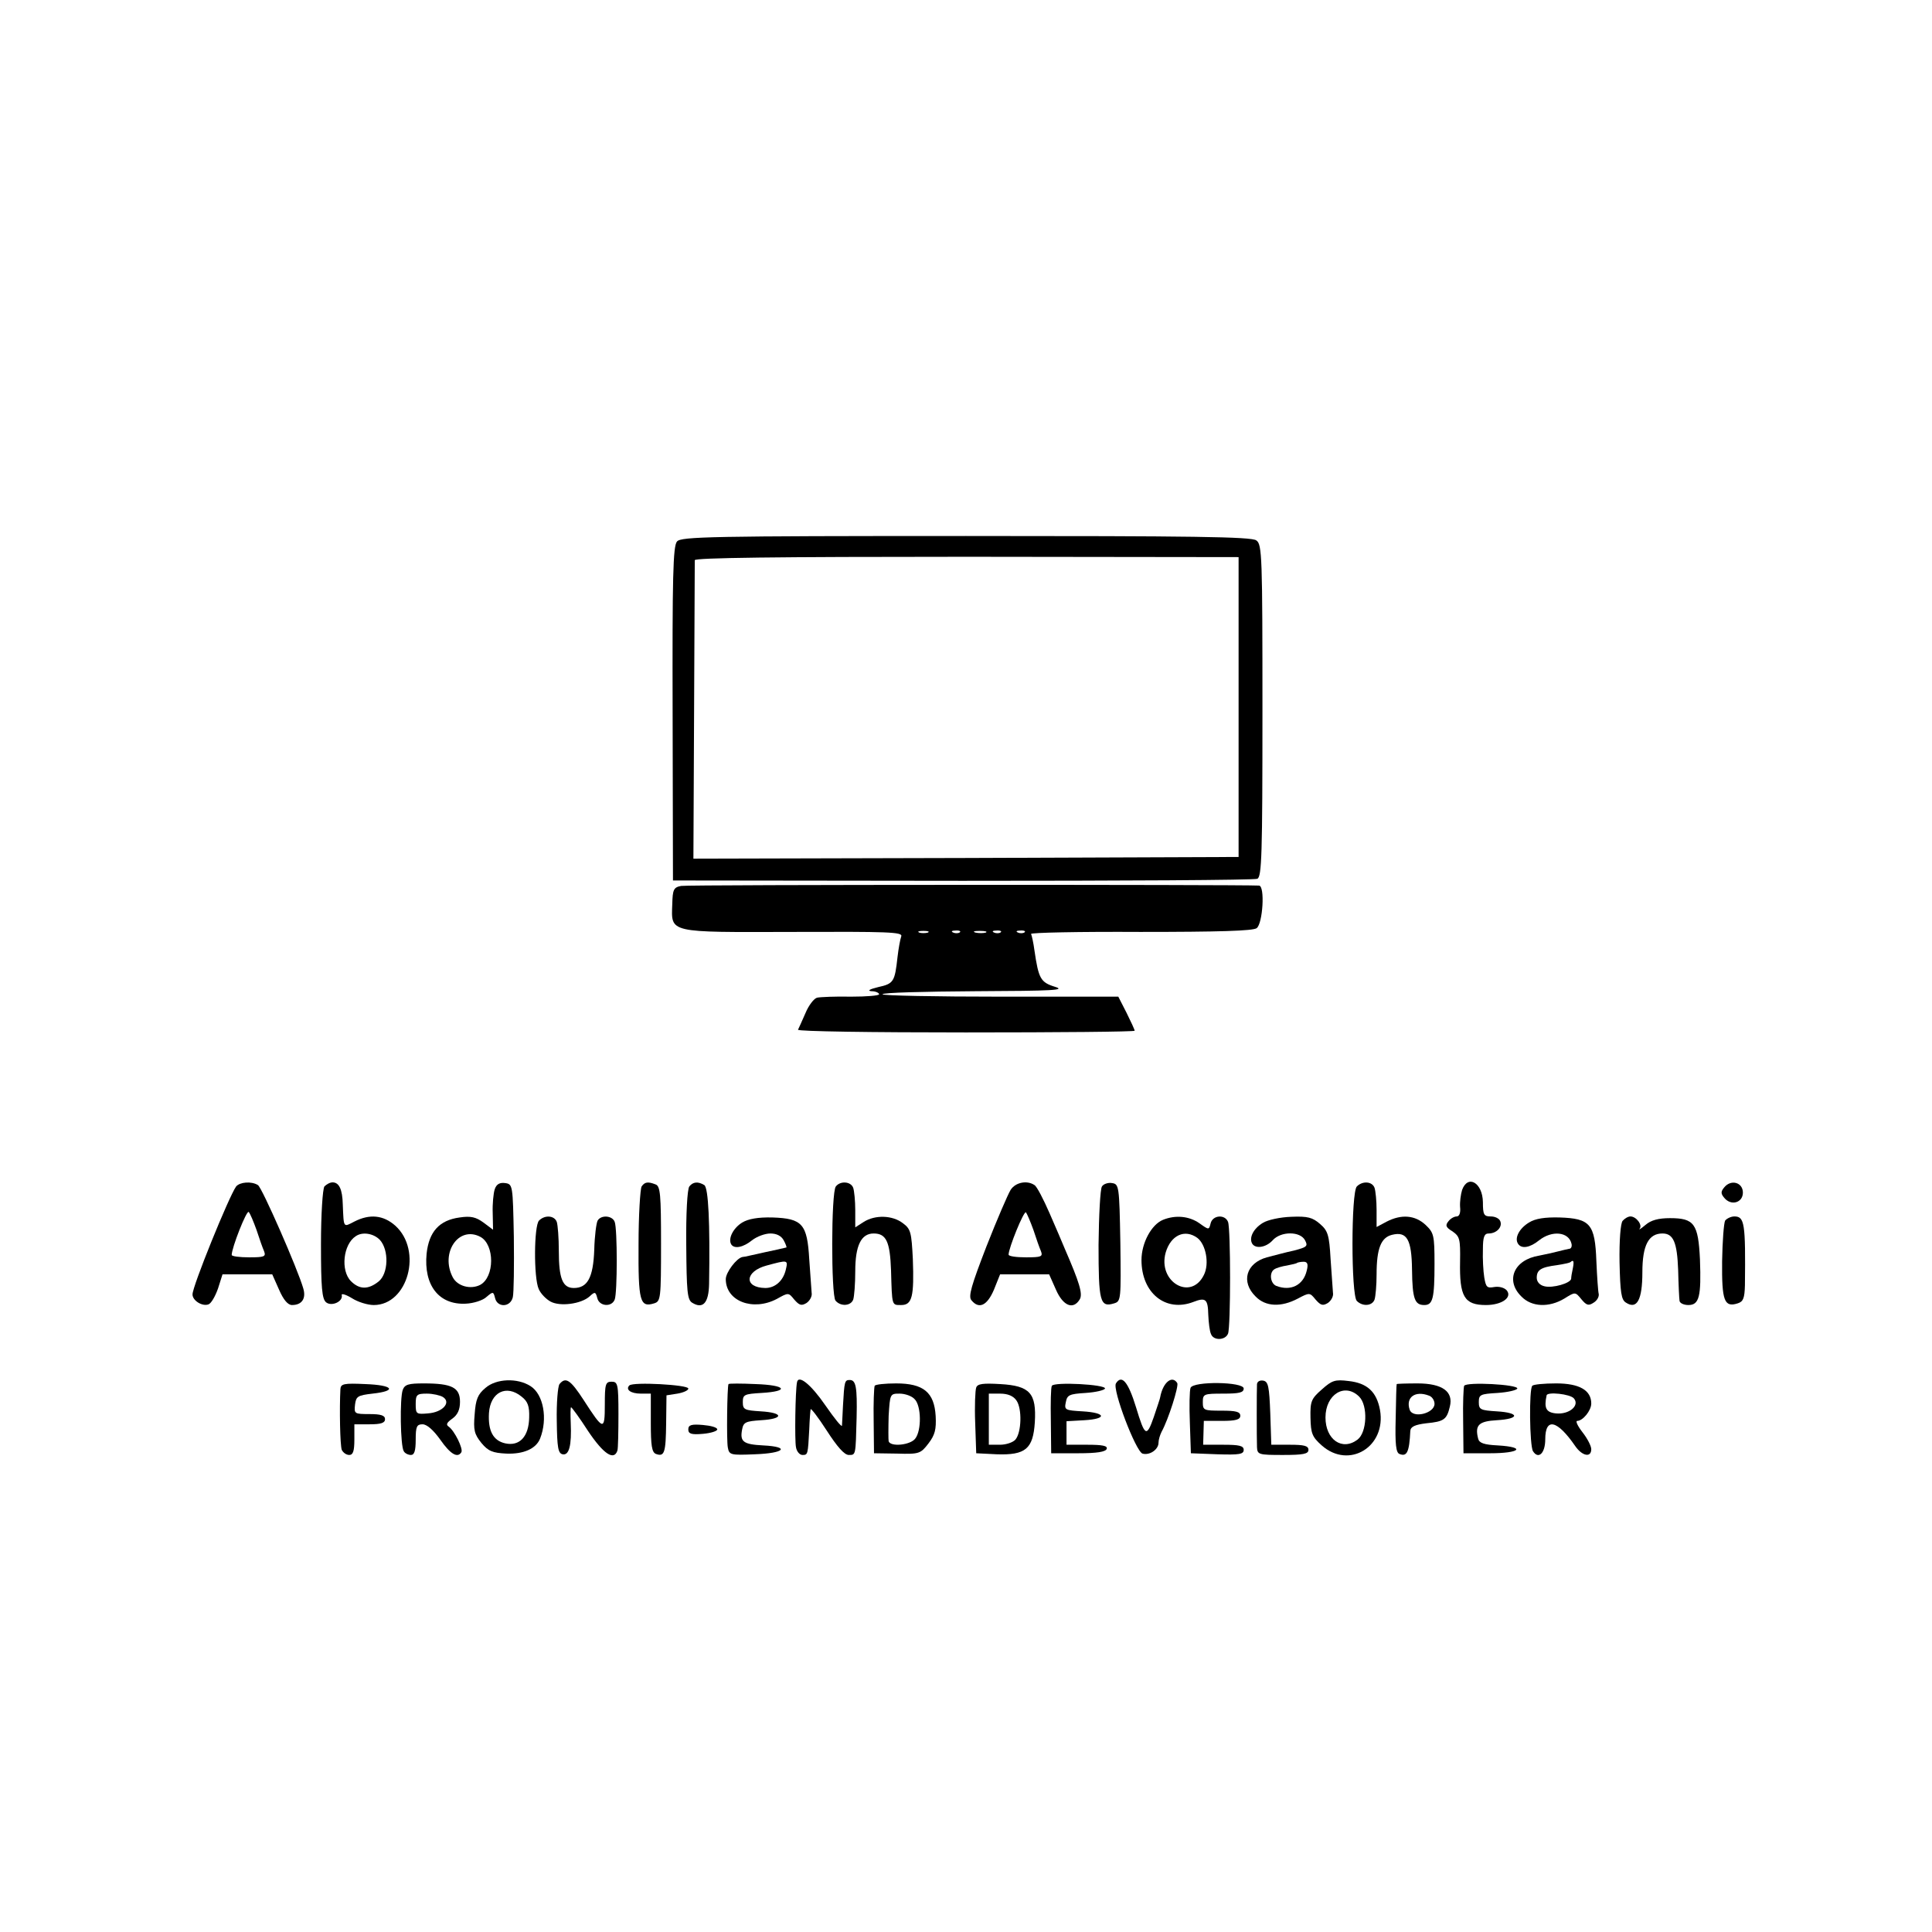 <?xml version="1.0" standalone="no"?>
<!DOCTYPE svg PUBLIC "-//W3C//DTD SVG 20010904//EN"
 "http://www.w3.org/TR/2001/REC-SVG-20010904/DTD/svg10.dtd">
<svg version="1.0" xmlns="http://www.w3.org/2000/svg"
 width="567pt" height="567pt" viewBox="0 0 567 567"
 preserveAspectRatio="xMidYMid meet">
<g transform="translate(0,567) scale(0.1,-0.1)"
fill="#000000" stroke="none">
<path d="M1987 4081 c-12 -13 -14 -105 -13 -506 l1 -489 850 -1 c468 0 857 2
865 6 13 6 15 69 15 494 0 451 -1 488 -18 499 -13 11 -191 13 -852 13 -751 0
-836 -2 -848 -16z m1648 -486 l0 -440 -800 -3 -800 -2 2 432 c1 238 2 438 2
444 1 7 234 10 799 10 l797 -1 0 -440z"/>
<path d="M1999 3070 c-22 -4 -25 -11 -26 -53 -3 -86 -15 -83 355 -82 277 1
322 0 317 -13 -3 -8 -8 -35 -11 -61 -8 -72 -11 -78 -57 -88 -25 -6 -33 -11
-19 -12 12 0 22 -5 22 -9 0 -4 -37 -7 -82 -7 -46 1 -91 -1 -100 -3 -9 -2 -25
-23 -34 -45 -10 -23 -20 -45 -22 -49 -2 -5 219 -8 492 -8 273 0 496 2 496 5 0
3 -11 27 -24 53 l-24 47 -346 0 c-190 0 -346 3 -346 7 0 5 123 8 273 9 230 1
266 3 233 13 -42 13 -48 24 -60 106 -3 23 -8 45 -10 49 -3 4 142 7 321 6 231
0 330 3 341 11 18 13 25 124 7 125 -58 3 -1677 3 -1696 -1z m724 -137 c-7 -2
-19 -2 -25 0 -7 3 -2 5 12 5 14 0 19 -2 13 -5z m94 1 c-3 -3 -12 -4 -19 -1 -8
3 -5 6 6 6 11 1 17 -2 13 -5z m76 -1 c-7 -2 -21 -2 -30 0 -10 3 -4 5 12 5 17
0 24 -2 18 -5z m44 1 c-3 -3 -12 -4 -19 -1 -8 3 -5 6 6 6 11 1 17 -2 13 -5z
m70 0 c-3 -3 -12 -4 -19 -1 -8 3 -5 6 6 6 11 1 17 -2 13 -5z"/>
<path d="M693 2188 c-21 -29 -129 -295 -128 -317 0 -18 29 -36 47 -29 8 3 20
24 28 47 l13 41 73 0 73 0 20 -45 c13 -30 26 -45 38 -45 29 0 42 19 33 49 -16
56 -121 296 -133 303 -19 12 -53 9 -64 -4z m60 -128 c8 -25 18 -53 22 -62 6
-16 1 -18 -44 -18 -28 0 -51 3 -51 7 0 21 44 133 50 126 4 -4 14 -28 23 -53z"/>
<path d="M952 2188 c-5 -8 -10 -80 -10 -170 0 -127 3 -160 15 -170 16 -13 50
2 46 21 -2 6 12 2 30 -9 17 -11 46 -20 64 -20 100 0 144 160 63 233 -35 31
-75 35 -120 12 -33 -17 -31 -20 -34 50 -1 45 -11 65 -30 65 -8 0 -18 -6 -24
-12z m163 -157 c27 -30 25 -99 -4 -122 -30 -24 -56 -24 -81 1 -31 31 -23 108
14 132 20 14 53 8 71 -11z"/>
<path d="M1452 2180 c-4 -12 -7 -44 -6 -70 l1 -49 -28 21 c-22 16 -37 20 -70
15 -60 -8 -90 -42 -97 -106 -9 -93 36 -151 115 -147 23 1 51 10 61 20 19 16
20 16 25 -4 7 -28 45 -27 52 3 3 12 4 92 3 177 -3 152 -3 155 -26 158 -15 2
-25 -3 -30 -18z m-42 -140 c42 -23 42 -118 -1 -141 -28 -14 -66 -4 -80 22 -38
72 17 153 81 119z"/>
<path d="M1883 2188 c-4 -7 -9 -84 -9 -170 -1 -168 4 -186 46 -173 19 6 20 14
20 175 0 144 -2 169 -16 174 -23 9 -32 7 -41 -6z"/>
<path d="M2023 2188 c-6 -8 -10 -82 -9 -172 1 -135 3 -160 17 -169 32 -20 49
-1 50 55 3 179 -2 282 -14 290 -18 11 -33 10 -44 -4z"/>
<path d="M2453 2188 c-14 -17 -14 -319 -1 -335 15 -18 45 -16 52 3 3 9 6 46 6
83 0 75 17 111 54 111 37 0 48 -24 51 -108 3 -106 2 -102 30 -102 32 0 38 25
34 135 -4 78 -6 88 -29 105 -31 24 -82 25 -115 4 l-25 -16 0 50 c0 28 -3 57
-6 66 -7 19 -38 21 -51 4z"/>
<path d="M2966 2178 c-8 -13 -40 -87 -71 -166 -44 -114 -54 -147 -44 -158 22
-27 46 -16 66 31 l18 45 72 0 72 0 20 -45 c21 -48 51 -60 70 -28 9 16 -1 49
-44 148 -7 17 -27 64 -45 105 -18 41 -37 78 -44 82 -22 15 -56 8 -70 -14z m67
-118 c8 -25 18 -53 22 -62 6 -16 1 -18 -44 -18 -28 0 -51 3 -51 8 0 19 45 130
51 124 3 -4 13 -27 22 -52z"/>
<path d="M3234 2188 c-5 -7 -9 -84 -10 -171 0 -167 4 -185 46 -172 20 6 20 12
18 178 -3 168 -4 172 -25 175 -11 2 -25 -3 -29 -10z"/>
<path d="M3982 2188 c-17 -17 -17 -319 0 -336 17 -17 45 -15 52 4 3 9 6 42 6
74 0 76 13 108 45 116 44 11 58 -13 59 -103 1 -85 8 -103 36 -103 25 0 30 19
30 121 0 84 -2 91 -26 114 -31 29 -71 32 -114 10 l-30 -16 0 50 c0 27 -3 56
-6 65 -7 19 -35 21 -52 4z"/>
<path d="M4291 2178 c-4 -13 -7 -35 -6 -50 2 -17 -2 -28 -10 -28 -7 0 -18 -6
-24 -14 -10 -12 -8 -18 12 -30 21 -15 23 -22 22 -88 -2 -103 12 -128 76 -128
46 0 78 22 61 43 -7 8 -22 12 -36 10 -22 -4 -25 -1 -30 28 -3 19 -5 55 -4 82
0 37 4 47 17 47 23 0 41 19 34 36 -3 8 -15 14 -28 14 -20 0 -23 5 -23 42 -1
57 -44 82 -61 36z"/>
<path d="M5060 2185 c-10 -12 -10 -18 0 -30 20 -25 55 -15 55 15 0 30 -35 40
-55 15z"/>
<path d="M1582 2088 c-15 -15 -16 -168 -1 -201 6 -14 22 -30 35 -37 28 -15 89
-7 114 15 16 15 18 14 23 -5 6 -24 42 -27 51 -4 8 20 8 208 0 228 -7 19 -40
21 -50 4 -4 -7 -9 -46 -10 -86 -3 -82 -20 -112 -60 -112 -33 0 -44 28 -44 109
0 38 -3 76 -6 85 -7 19 -35 21 -52 4z"/>
<path d="M2178 2082 c-26 -16 -42 -47 -32 -64 9 -14 35 -9 61 12 14 11 38 20
54 20 18 0 32 -7 39 -20 6 -11 9 -20 8 -21 -13 -3 -38 -9 -63 -14 -16 -4 -37
-8 -45 -10 -8 -2 -18 -4 -21 -4 -17 -3 -49 -45 -49 -65 0 -65 80 -95 150 -58
34 19 34 19 51 -2 15 -17 21 -19 36 -10 10 7 17 20 15 30 -1 11 -4 55 -7 98
-6 104 -20 120 -108 123 -42 1 -71 -4 -89 -15z m128 -139 c-8 -33 -32 -53 -60
-53 -64 1 -60 49 4 66 63 17 63 17 56 -13z"/>
<path d="M3413 2090 c-34 -14 -63 -68 -63 -118 0 -97 71 -154 152 -123 36 14
43 9 44 -37 1 -23 4 -49 8 -57 7 -20 42 -19 50 1 8 20 8 308 0 328 -9 23 -45
20 -51 -4 -5 -20 -5 -20 -33 0 -30 21 -70 25 -107 10z m101 -53 c25 -19 36
-76 19 -109 -38 -77 -136 -20 -112 66 15 51 56 70 93 43z"/>
<path d="M3706 2081 c-28 -17 -41 -44 -31 -61 10 -16 41 -11 60 10 24 27 81
27 95 0 9 -17 6 -20 -32 -30 -24 -5 -60 -15 -80 -20 -61 -17 -77 -72 -33 -115
29 -30 75 -32 124 -6 34 18 35 18 52 -3 15 -17 21 -19 36 -10 10 7 17 20 15
30 -1 11 -4 55 -7 99 -4 71 -8 83 -31 103 -22 19 -36 23 -84 21 -32 -1 -70 -9
-84 -18z m129 -140 c-10 -43 -47 -61 -89 -45 -18 7 -22 39 -6 49 6 4 23 9 37
11 15 3 29 6 30 8 2 1 10 3 19 3 11 0 14 -7 9 -26z"/>
<path d="M4487 2082 c-28 -17 -43 -45 -32 -62 10 -16 35 -12 62 10 38 30 87
25 95 -10 2 -8 -1 -15 -7 -15 -5 -1 -19 -4 -30 -7 -11 -3 -37 -9 -58 -13 -74
-12 -100 -73 -52 -120 30 -31 81 -33 126 -6 32 20 32 20 50 -2 15 -18 21 -20
36 -10 10 6 16 17 15 25 -2 7 -5 51 -7 97 -4 109 -18 125 -108 128 -43 1 -71
-3 -90 -15z m129 -134 c-3 -13 -5 -26 -5 -31 -2 -13 -54 -28 -78 -22 -14 3
-23 13 -23 25 0 23 12 31 59 37 20 3 38 7 40 9 9 8 11 3 7 -18z"/>
<path d="M4762 2087 c-6 -7 -10 -57 -9 -121 2 -89 5 -111 19 -119 32 -21 48 8
48 89 0 79 18 114 59 114 32 0 43 -26 46 -107 1 -43 3 -84 4 -90 0 -7 12 -13
26 -13 32 0 38 25 34 134 -5 105 -17 121 -88 121 -34 0 -56 -6 -72 -20 -13
-11 -21 -16 -17 -11 9 11 -10 36 -27 36 -7 0 -17 -6 -23 -13z"/>
<path d="M5063 2088 c-4 -7 -8 -61 -9 -120 -1 -115 6 -136 46 -123 16 5 20 15
21 53 2 182 -1 202 -31 202 -10 0 -22 -6 -27 -12z"/>
<path d="M1425 1597 c-23 -19 -29 -34 -32 -78 -4 -46 -1 -58 20 -84 20 -24 33
-29 73 -31 50 -2 87 14 99 44 23 58 10 130 -28 154 -39 25 -101 22 -132 -5z
m106 -26 c18 -14 23 -28 22 -61 -1 -56 -28 -85 -70 -76 -36 8 -51 37 -48 89 4
61 51 85 96 48z"/>
<path d="M1642 1608 c-5 -7 -9 -56 -8 -108 1 -79 4 -95 17 -98 19 -4 27 25 24
92 -1 25 -1 46 1 46 2 0 25 -31 50 -70 45 -67 76 -88 86 -57 2 6 3 55 3 107 0
88 -2 95 -20 95 -18 0 -20 -7 -20 -67 0 -78 -4 -77 -62 13 -39 60 -53 69 -71
47z"/>
<path d="M2339 1613 c-5 -25 -7 -171 -3 -190 2 -13 11 -23 19 -23 16 0 16 1
20 75 1 28 3 54 4 59 0 5 22 -23 47 -62 31 -48 52 -72 65 -72 21 0 20 -2 23
110 2 89 -2 110 -20 110 -15 0 -16 -3 -20 -75 -1 -27 -3 -54 -3 -59 -1 -5 -22
21 -49 60 -42 61 -79 91 -83 67z"/>
<path d="M3275 1610 c-11 -18 58 -199 78 -206 21 -6 47 12 47 32 0 8 4 22 9
32 20 36 51 134 46 143 -15 24 -42 2 -50 -41 0 -3 -9 -29 -19 -59 -21 -60 -26
-57 -52 29 -23 75 -42 97 -59 70z"/>
<path d="M3689 1608 c-1 -18 -1 -158 0 -185 1 -22 5 -23 76 -23 60 0 75 3 75
15 0 12 -13 15 -55 15 l-54 0 -3 92 c-3 79 -6 93 -20 96 -10 2 -18 -2 -19 -10z"/>
<path d="M3879 1592 c-31 -27 -34 -35 -33 -83 1 -46 5 -56 33 -81 80 -71 190
-4 171 104 -10 54 -38 79 -92 85 -40 5 -49 2 -79 -25z m110 -21 c26 -26 23
-105 -5 -126 -45 -34 -94 0 -94 65 0 68 57 103 99 61z"/>
<path d="M999 1593 c-3 -58 -1 -164 4 -178 4 -8 13 -15 22 -15 11 0 15 11 15
45 l0 45 45 0 c33 0 45 4 45 15 0 11 -12 15 -46 15 -44 0 -45 1 -42 28 3 24 8
27 51 32 74 8 61 25 -20 28 -64 3 -73 1 -74 -15z"/>
<path d="M1182 1591 c-9 -24 -7 -165 3 -180 3 -6 13 -11 21 -11 10 0 14 12 14
45 0 38 3 45 20 45 13 0 32 -17 52 -45 30 -43 51 -55 62 -37 6 10 -20 63 -37
75 -9 6 -6 12 11 24 15 11 22 26 22 49 0 42 -24 54 -106 54 -45 0 -56 -3 -62
-19z m118 -21 c25 -16 -1 -45 -44 -48 -34 -3 -36 -2 -36 27 0 28 3 31 33 31
17 0 39 -5 47 -10z"/>
<path d="M1847 1604 c-12 -12 4 -24 34 -24 l29 0 0 -85 c0 -68 3 -87 15 -92
25 -9 29 3 30 90 l1 82 32 5 c18 3 33 10 32 15 0 11 -162 20 -173 9z"/>
<path d="M2138 1608 c-4 -8 -6 -166 -2 -186 4 -22 8 -23 79 -20 88 3 105 22
25 26 -59 3 -69 11 -62 47 4 21 10 24 56 27 67 4 66 22 -1 26 -48 3 -53 5 -53
27 0 22 4 24 55 27 84 5 72 23 -17 26 -43 2 -79 2 -80 0z"/>
<path d="M2567 1603 c-2 -5 -4 -51 -3 -103 l1 -95 68 -1 c65 -2 69 0 92 30 19
25 23 41 21 80 -4 70 -36 96 -116 96 -32 0 -61 -3 -63 -7z m117 -39 c20 -19
21 -92 2 -116 -14 -19 -72 -25 -78 -8 -1 5 -1 39 0 75 4 64 4 65 32 65 16 0
36 -7 44 -16z"/>
<path d="M2865 1598 c-3 -8 -5 -55 -3 -104 l3 -89 60 -3 c85 -3 107 16 112 94
5 85 -14 107 -101 112 -51 3 -67 1 -71 -10z m118 -38 c17 -24 15 -94 -3 -115
-7 -8 -27 -15 -45 -15 l-33 0 0 75 0 75 33 0 c23 0 39 -7 48 -20z"/>
<path d="M3087 1603 c-3 -4 -4 -51 -3 -103 l1 -95 79 0 c55 0 81 4 84 13 3 9
-13 12 -57 12 l-61 0 0 34 0 35 53 3 c67 4 63 22 -6 26 -51 3 -54 4 -49 27 4
21 10 24 58 27 30 2 55 8 57 13 2 12 -149 20 -156 8z"/>
<path d="M3494 1597 c-3 -8 -4 -54 -2 -103 l3 -89 78 -3 c64 -2 77 0 77 13 0
12 -13 15 -60 15 l-59 0 1 35 1 35 54 0 c40 0 53 4 53 15 0 12 -13 15 -55 15
-52 0 -55 1 -55 25 0 24 3 25 60 25 47 0 60 3 60 15 0 20 -148 22 -156 2z"/>
<path d="M4099 1608 c-1 -2 -2 -47 -3 -102 -2 -75 1 -99 11 -103 22 -9 29 5
32 68 1 12 14 18 47 22 52 5 60 11 69 49 11 44 -22 68 -95 68 -33 0 -61 -1
-61 -2z m95 -34 c9 -3 16 -14 16 -24 0 -28 -64 -44 -73 -17 -12 36 16 57 57
41z"/>
<path d="M4297 1603 c-2 -4 -4 -51 -3 -103 l1 -95 78 0 c88 0 107 18 23 23
-41 2 -55 7 -58 20 -10 40 2 51 55 54 68 4 67 22 0 26 -48 3 -53 5 -53 27 0
22 4 24 55 27 30 2 56 8 58 13 2 12 -149 20 -156 8z"/>
<path d="M4497 1603 c-10 -9 -8 -176 2 -192 16 -25 36 -6 36 35 0 65 35 57 88
-20 20 -29 47 -35 47 -9 0 9 -11 31 -26 50 -14 18 -21 33 -15 33 16 0 41 30
41 51 0 39 -35 59 -103 59 -35 0 -67 -3 -70 -7z m122 -37 c18 -21 -14 -48 -53
-44 -29 3 -35 16 -27 53 2 11 69 4 80 -9z"/>
<path d="M2020 1475 c0 -13 9 -16 43 -13 23 2 42 8 42 13 0 6 -19 11 -42 13
-34 3 -43 0 -43 -13z"/>
</g>
</svg>
